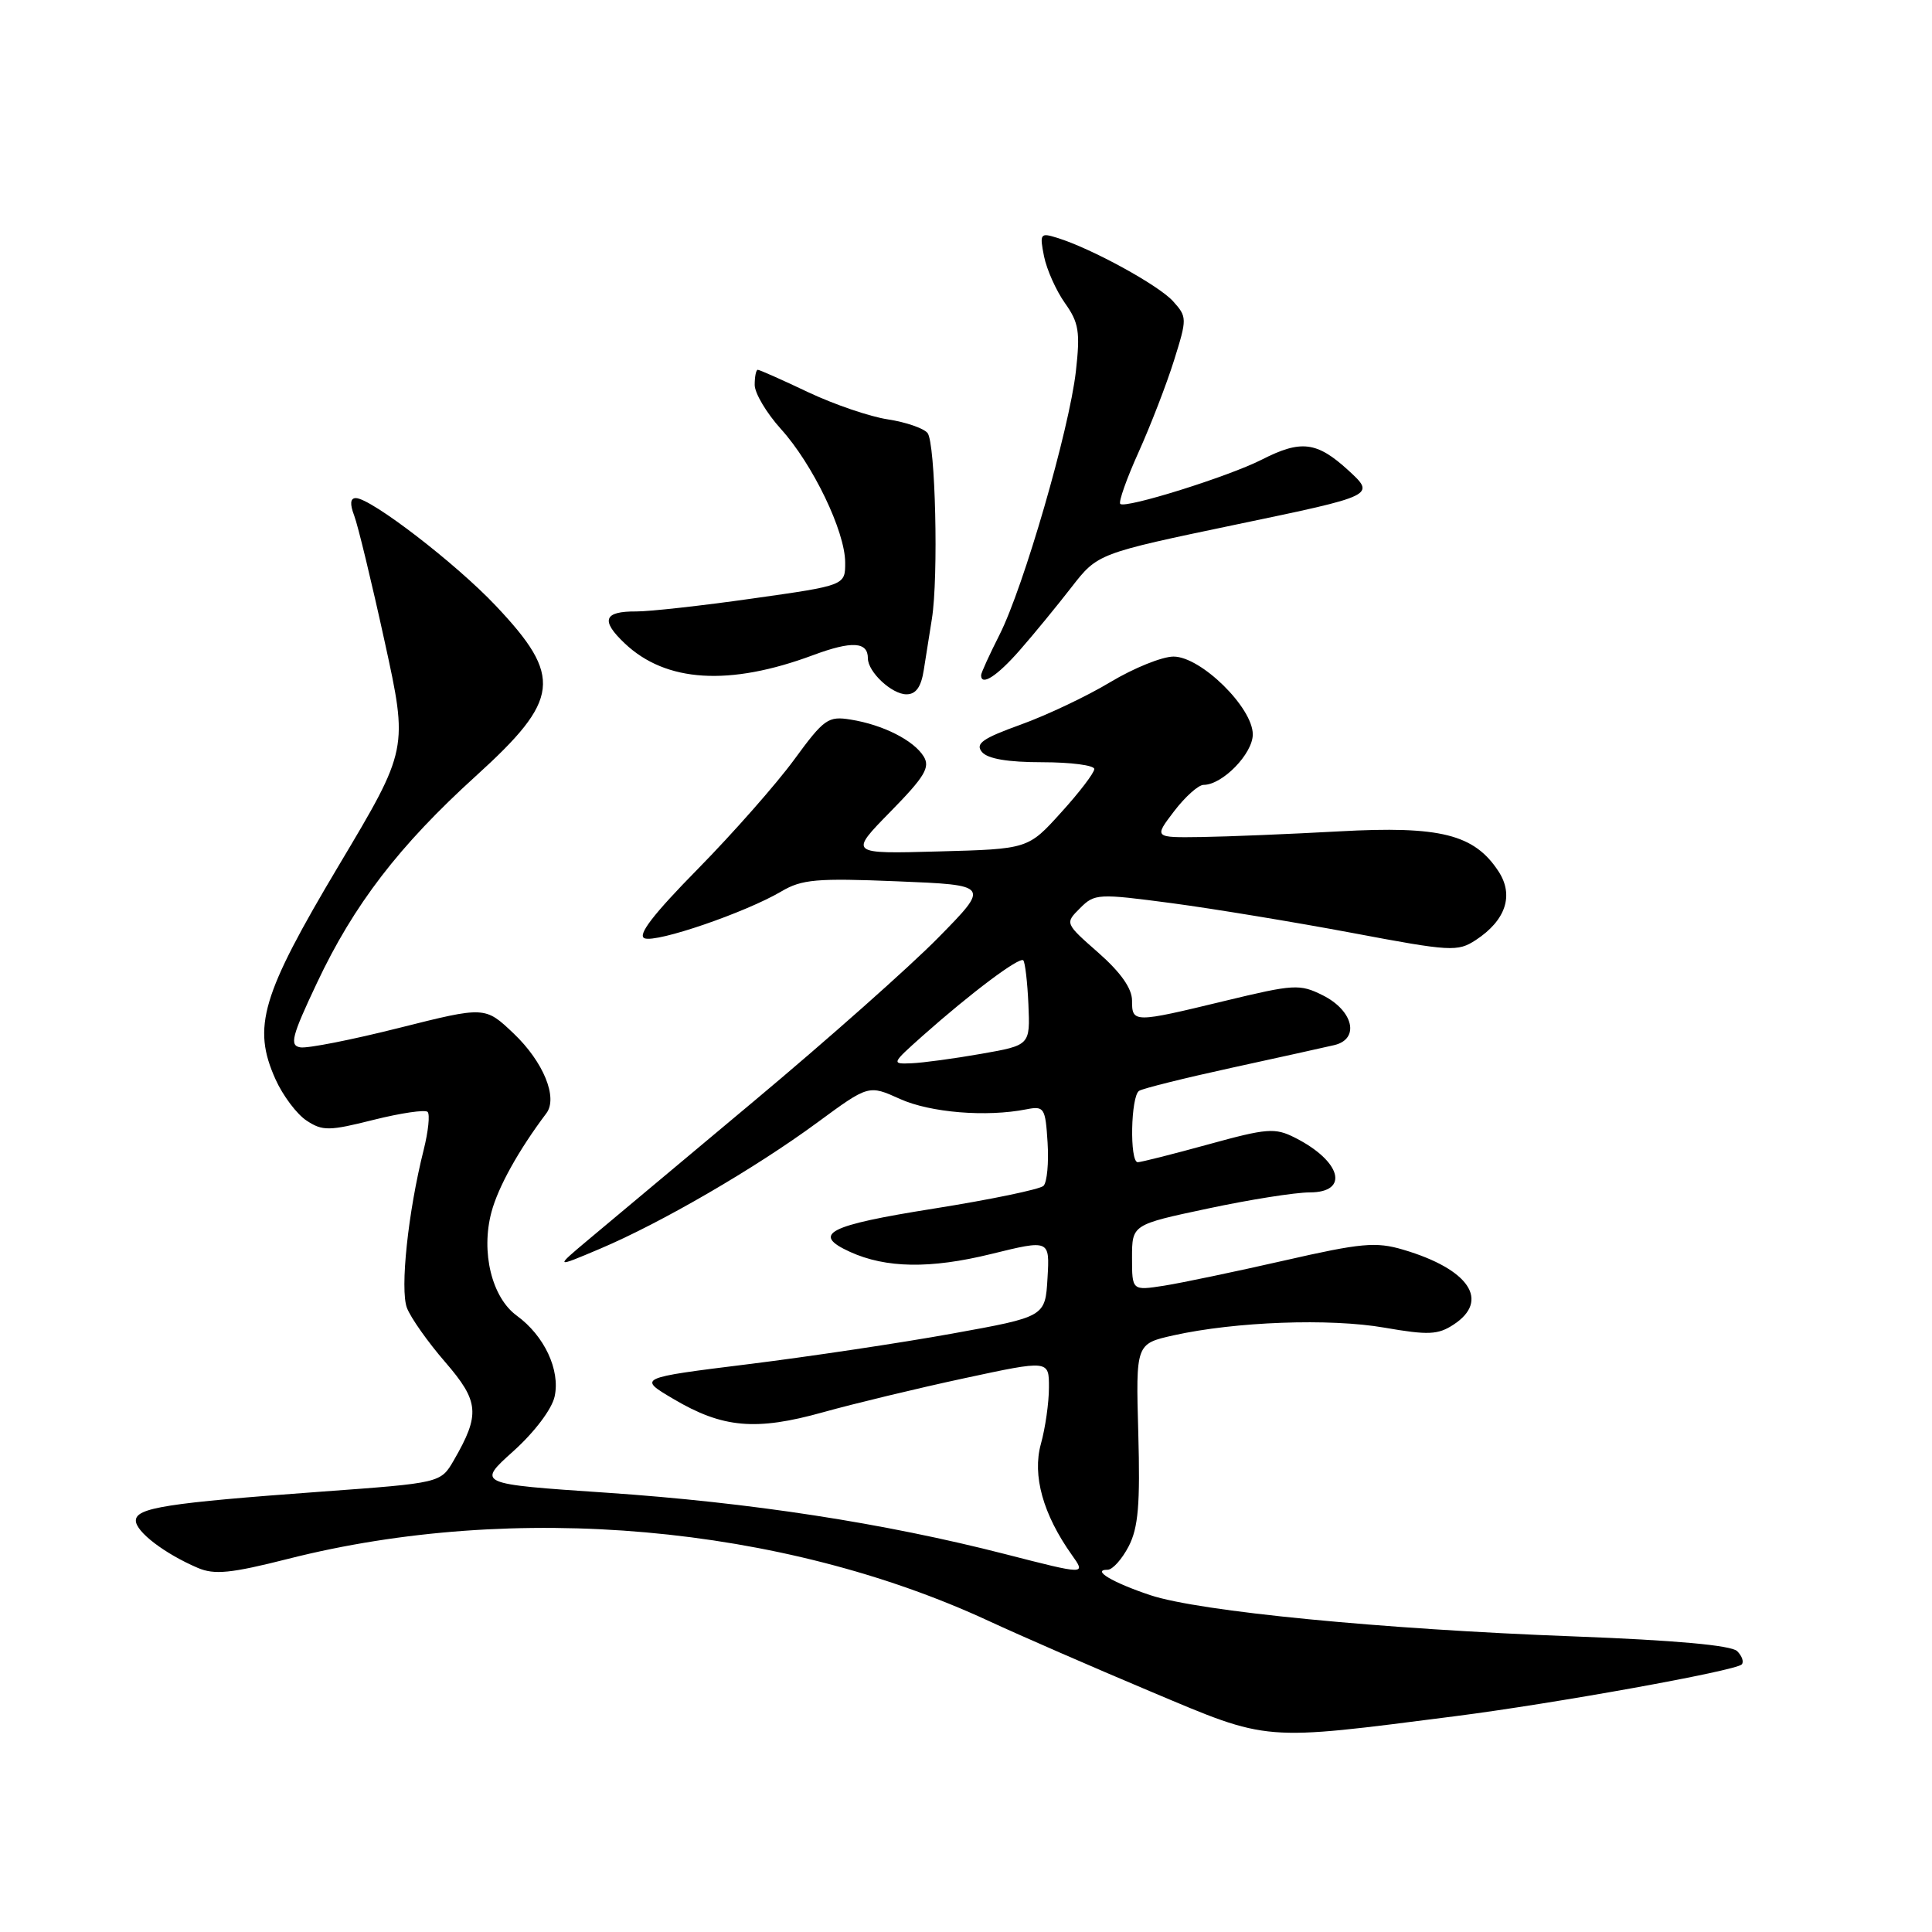 <?xml version="1.0" encoding="UTF-8" standalone="no"?>
<!DOCTYPE svg PUBLIC "-//W3C//DTD SVG 1.1//EN" "http://www.w3.org/Graphics/SVG/1.1/DTD/svg11.dtd" >
<svg xmlns="http://www.w3.org/2000/svg" xmlns:xlink="http://www.w3.org/1999/xlink" version="1.1" viewBox="0 0 256 256">
 <g >
 <path fill="currentColor"
d=" M 192.79 227.41 C 206.00 225.72 229.94 221.40 230.78 220.55 C 231.10 220.23 230.84 219.44 230.19 218.79 C 229.41 218.01 221.97 217.34 208.50 216.83 C 183.06 215.88 158.94 213.53 152.43 211.37 C 147.44 209.71 144.56 208.00 146.77 208.00 C 147.42 208.00 148.67 206.60 149.56 204.89 C 150.83 202.42 151.09 199.34 150.83 189.92 C 150.50 178.06 150.50 178.06 155.50 176.94 C 163.69 175.12 176.21 174.66 183.44 175.92 C 189.26 176.93 190.54 176.87 192.60 175.52 C 197.47 172.34 194.67 168.17 185.93 165.59 C 182.32 164.52 180.37 164.70 170.16 167.03 C 163.74 168.49 156.59 169.99 154.25 170.36 C 150.00 171.02 150.00 171.02 150.00 166.65 C 150.00 162.27 150.00 162.27 160.04 160.14 C 165.56 158.96 171.63 158.00 173.54 158.00 C 178.85 158.00 177.73 153.85 171.59 150.75 C 168.94 149.41 167.90 149.49 160.10 151.64 C 155.38 152.94 151.17 154.00 150.76 154.00 C 149.66 154.00 149.83 145.23 150.94 144.54 C 151.45 144.22 156.96 142.85 163.19 141.49 C 169.41 140.13 175.54 138.78 176.81 138.48 C 180.21 137.67 179.33 133.91 175.27 131.88 C 172.22 130.36 171.47 130.41 162.27 132.63 C 150.20 135.55 150.00 135.55 150.00 132.58 C 150.00 130.98 148.51 128.86 145.55 126.25 C 141.10 122.34 141.10 122.34 143.11 120.34 C 145.04 118.40 145.49 118.38 155.31 119.68 C 160.91 120.43 171.69 122.21 179.25 123.63 C 192.24 126.08 193.15 126.13 195.55 124.56 C 199.53 121.95 200.63 118.62 198.56 115.46 C 195.35 110.55 190.85 109.42 177.45 110.16 C 170.88 110.52 162.66 110.86 159.20 110.91 C 152.90 111.00 152.90 111.00 155.57 107.50 C 157.04 105.57 158.80 104.00 159.48 104.00 C 161.98 104.00 166.00 99.87 166.00 97.31 C 166.00 93.75 159.12 87.00 155.50 87.00 C 153.99 87.00 150.23 88.52 147.13 90.38 C 144.03 92.25 138.68 94.78 135.24 96.02 C 130.19 97.84 129.20 98.54 130.11 99.64 C 130.87 100.55 133.54 101.00 138.12 101.00 C 141.91 101.00 145.00 101.41 145.00 101.90 C 145.00 102.40 143.03 104.99 140.61 107.65 C 136.23 112.50 136.23 112.50 124.36 112.82 C 112.50 113.15 112.50 113.15 117.98 107.56 C 122.53 102.92 123.28 101.67 122.39 100.23 C 121.06 98.09 116.99 96.03 112.72 95.35 C 109.73 94.86 109.19 95.25 105.23 100.66 C 102.88 103.87 97.14 110.39 92.47 115.14 C 86.53 121.18 84.41 123.94 85.41 124.33 C 87.03 124.95 98.77 120.92 103.53 118.12 C 106.25 116.51 108.22 116.34 118.91 116.78 C 131.17 117.28 131.17 117.28 124.33 124.24 C 120.58 128.06 109.61 137.79 99.97 145.85 C 90.33 153.91 80.43 162.19 77.97 164.26 C 73.50 168.01 73.50 168.01 79.50 165.47 C 87.62 162.03 100.05 154.81 108.30 148.74 C 115.10 143.74 115.10 143.74 119.26 145.62 C 123.27 147.43 130.70 148.04 136.00 146.99 C 138.36 146.53 138.52 146.77 138.81 151.39 C 138.98 154.08 138.74 156.66 138.27 157.13 C 137.81 157.59 131.25 158.95 123.71 160.15 C 109.70 162.37 107.46 163.52 112.63 165.88 C 117.40 168.05 123.27 168.14 131.30 166.17 C 139.10 164.25 139.10 164.25 138.80 169.36 C 138.50 174.48 138.50 174.48 126.16 176.71 C 119.37 177.94 107.22 179.76 99.16 180.76 C 84.50 182.58 84.50 182.58 89.25 185.38 C 95.76 189.23 100.16 189.62 109.06 187.13 C 113.15 185.99 121.56 183.96 127.75 182.63 C 139.00 180.21 139.00 180.21 138.99 183.85 C 138.99 185.86 138.51 189.23 137.92 191.34 C 136.77 195.51 138.21 200.67 142.02 206.03 C 143.91 208.68 143.91 208.68 133.20 205.93 C 117.14 201.81 99.46 199.09 80.35 197.79 C 63.19 196.63 63.19 196.63 68.02 192.29 C 70.82 189.77 73.12 186.73 73.49 185.05 C 74.26 181.54 72.13 176.99 68.47 174.33 C 65.17 171.92 63.70 165.92 65.12 160.61 C 66.00 157.30 68.71 152.41 72.40 147.51 C 73.95 145.44 72.00 140.69 68.06 136.94 C 64.27 133.34 64.27 133.34 52.89 136.20 C 46.62 137.78 40.74 138.94 39.80 138.78 C 38.34 138.54 38.64 137.35 41.99 130.26 C 46.89 119.86 52.87 112.07 63.06 102.82 C 74.24 92.68 74.59 89.68 65.70 80.27 C 60.41 74.66 49.14 66.00 47.15 66.00 C 46.41 66.00 46.34 66.77 46.94 68.34 C 47.43 69.63 49.24 77.11 50.96 84.97 C 54.09 99.26 54.09 99.26 44.92 114.63 C 34.63 131.89 33.39 136.09 36.51 143.02 C 37.48 145.18 39.34 147.65 40.63 148.49 C 42.74 149.88 43.61 149.87 49.52 148.38 C 53.12 147.48 56.34 147.01 56.66 147.33 C 56.99 147.66 56.75 149.92 56.14 152.36 C 54.07 160.58 52.99 170.83 53.92 173.30 C 54.42 174.61 56.70 177.84 58.99 180.48 C 63.50 185.70 63.65 187.41 60.13 193.50 C 58.39 196.50 58.39 196.50 42.59 197.65 C 22.09 199.15 18.00 199.79 18.00 201.49 C 18.00 202.96 21.81 205.87 26.20 207.75 C 28.41 208.70 30.58 208.48 38.20 206.55 C 68.22 198.94 103.59 202.08 131.00 214.78 C 135.12 216.69 144.80 220.91 152.50 224.15 C 168.30 230.80 167.07 230.70 192.79 227.41 Z  M 122.41 88.75 C 122.69 86.96 123.17 83.92 123.48 82.00 C 124.37 76.45 123.95 58.65 122.90 57.37 C 122.37 56.74 120.01 55.93 117.65 55.57 C 115.29 55.22 110.54 53.60 107.09 51.97 C 103.64 50.33 100.64 49.00 100.41 49.00 C 100.18 49.00 100.00 49.90 100.00 51.00 C 100.00 52.10 101.56 54.72 103.47 56.84 C 107.70 61.51 111.98 70.41 111.99 74.53 C 112.00 77.57 112.00 77.57 99.75 79.30 C 93.01 80.26 86.06 81.03 84.31 81.02 C 79.99 80.99 79.55 82.20 82.79 85.26 C 88.24 90.42 96.64 90.94 107.74 86.81 C 112.88 84.90 115.00 85.02 115.00 87.23 C 115.00 89.04 118.17 92.00 120.11 92.00 C 121.37 92.00 122.06 91.03 122.41 88.75 Z  M 135.13 86.15 C 136.99 84.03 140.06 80.28 141.97 77.82 C 145.45 73.34 145.45 73.34 163.86 69.49 C 182.28 65.65 182.28 65.65 178.66 62.32 C 174.49 58.51 172.40 58.25 167.20 60.90 C 162.81 63.14 149.10 67.43 148.44 66.77 C 148.19 66.52 149.28 63.43 150.87 59.91 C 152.46 56.38 154.57 50.92 155.56 47.77 C 157.31 42.19 157.30 41.99 155.43 39.91 C 153.50 37.78 144.63 32.92 140.10 31.52 C 137.84 30.81 137.74 30.95 138.34 33.97 C 138.70 35.73 139.94 38.51 141.11 40.16 C 142.95 42.75 143.15 43.96 142.56 49.20 C 141.68 56.93 135.63 77.82 132.44 84.11 C 131.10 86.76 130.00 89.17 130.00 89.47 C 130.00 90.96 132.12 89.59 135.13 86.15 Z  M 122.27 137.24 C 128.69 131.54 135.08 126.75 135.59 127.25 C 135.83 127.50 136.14 130.13 136.27 133.10 C 136.50 138.50 136.50 138.50 130.00 139.64 C 126.42 140.27 122.27 140.83 120.77 140.89 C 118.09 141.00 118.12 140.94 122.27 137.24 Z "/>
</g>
</svg>